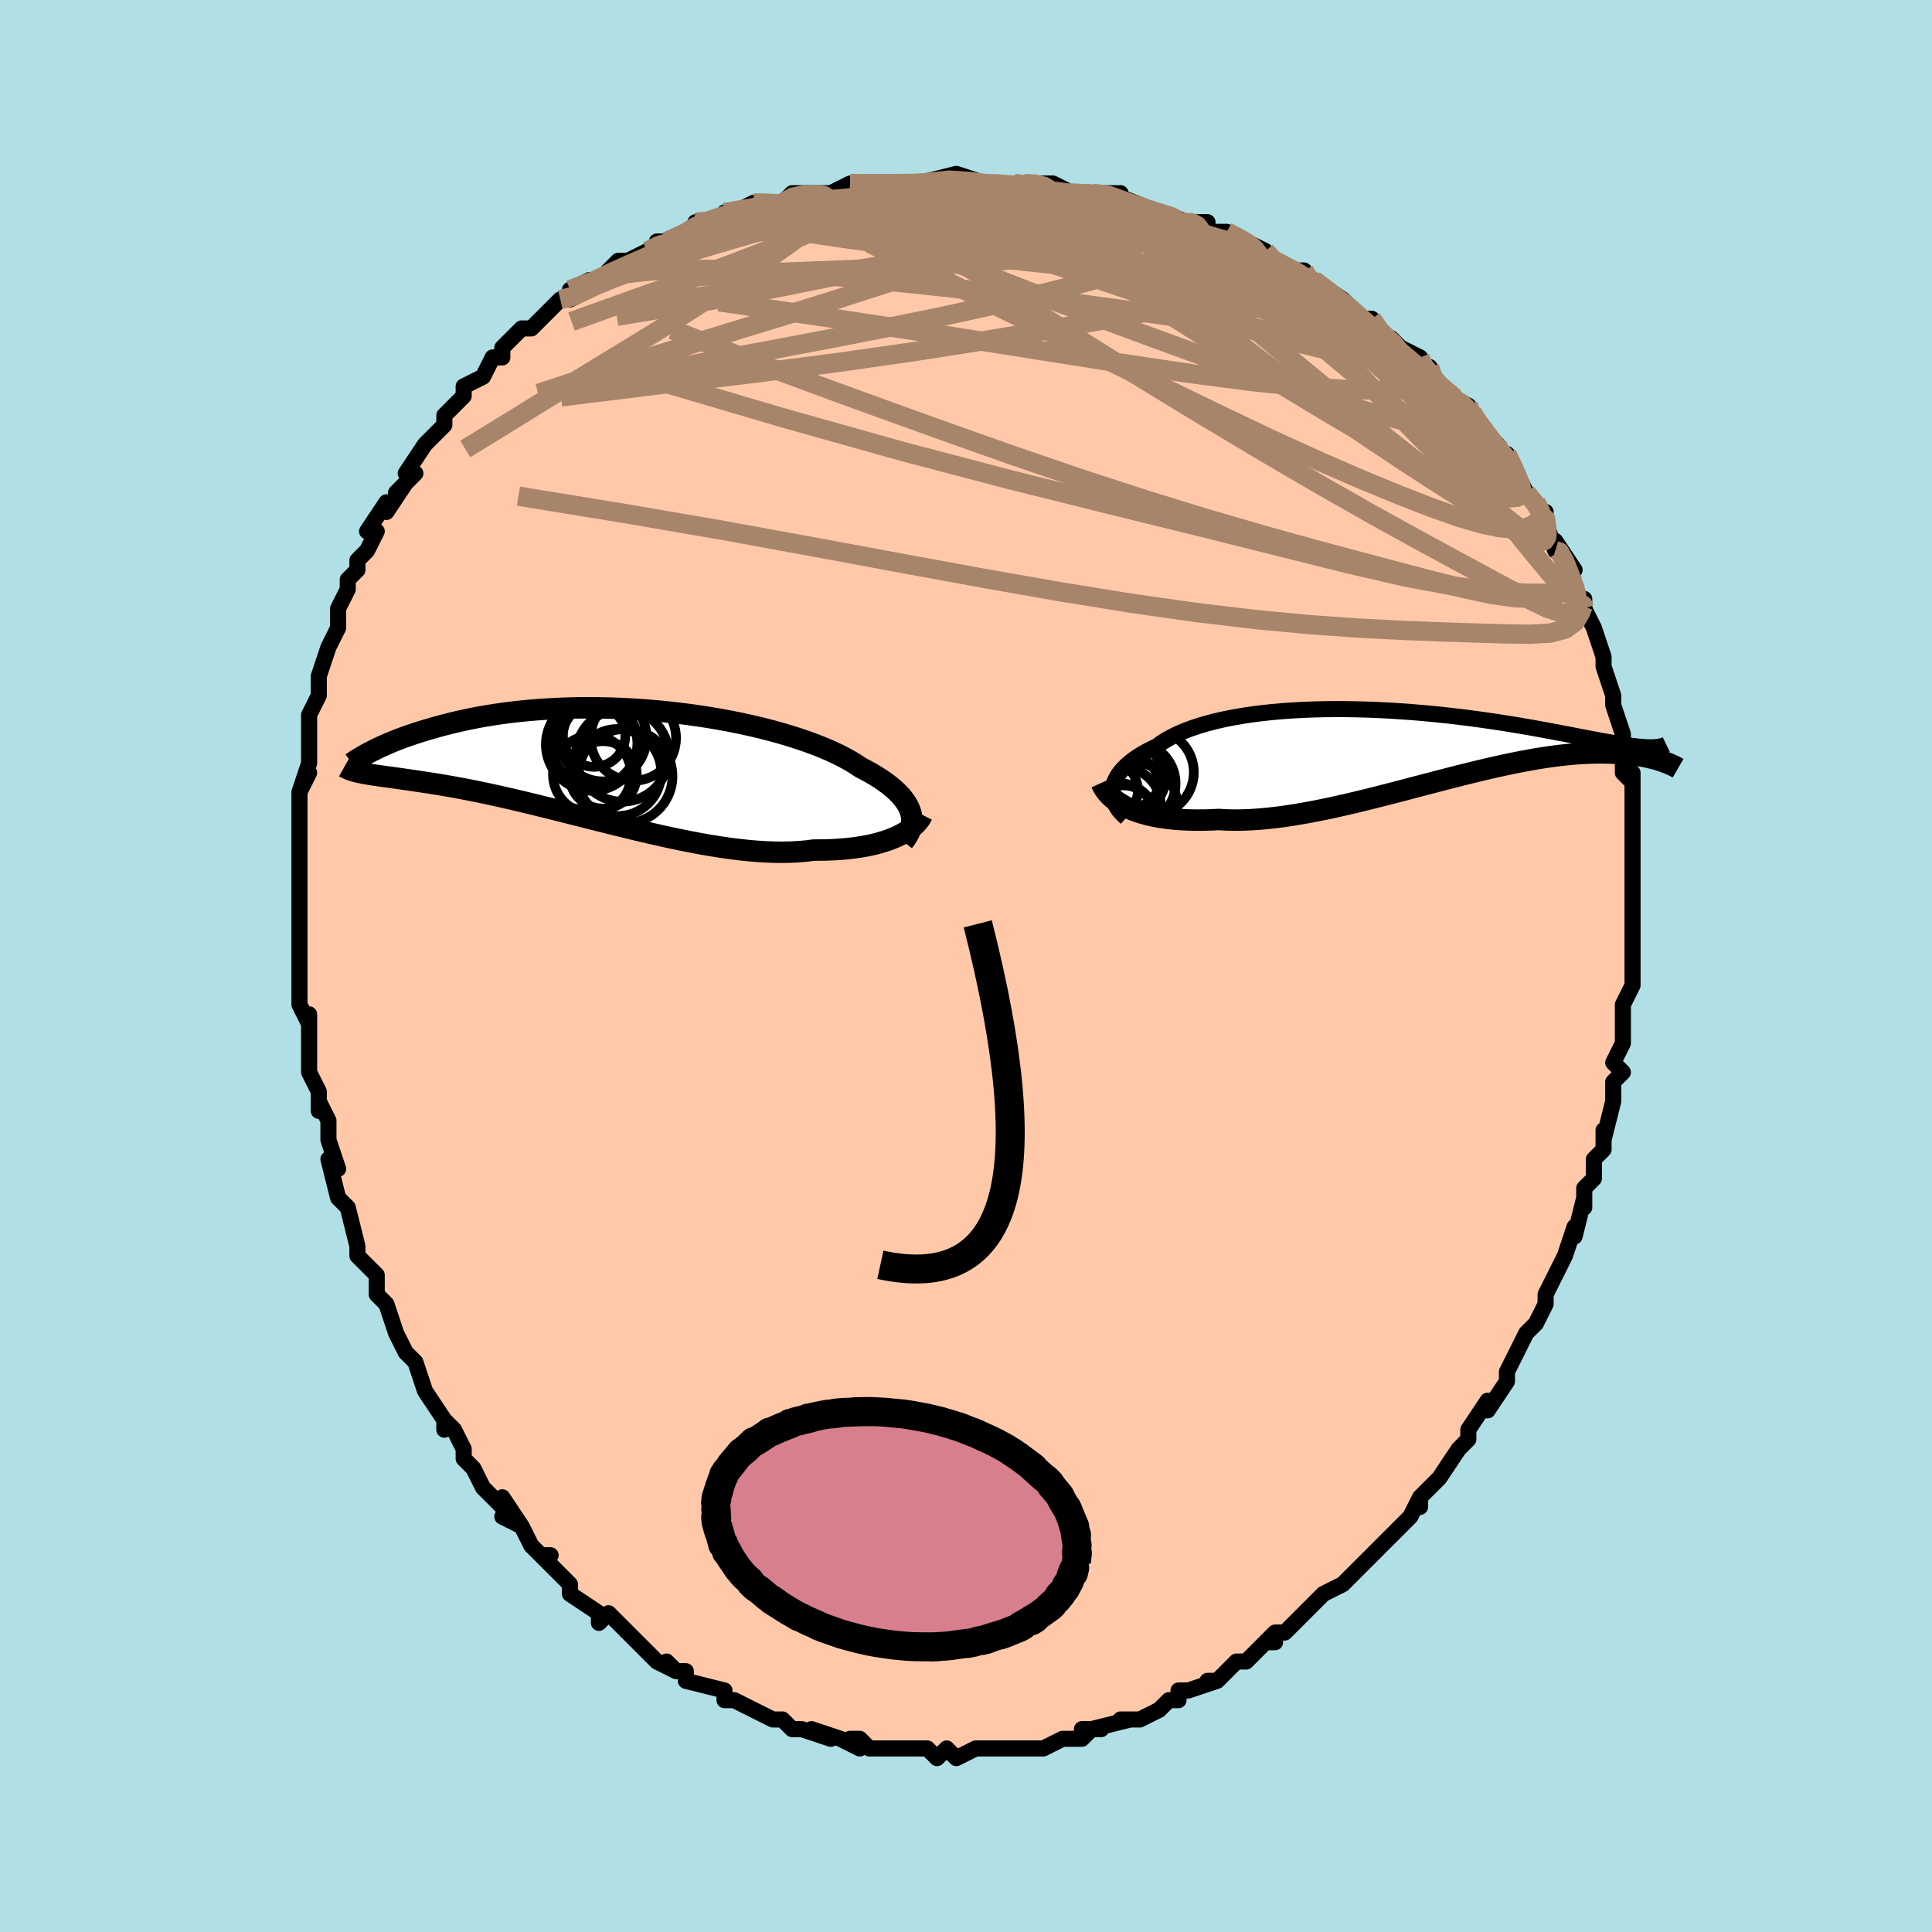 <svg viewBox="-100 -100 200 200" xmlns="http://www.w3.org/2000/svg" width="400" height="400" id="face-svg"><defs><clipPath id="leftEyeClipPath"><polyline points="31.339,5.138,31.232,4.824,31.09,4.508,30.912,4.192,30.7,3.874,30.454,3.557,30.172,3.24,29.856,2.923,29.506,2.607,29.122,2.293,28.705,1.98,28.256,1.67,27.774,1.361,27.26,1.056,26.716,0.754,26.142,0.455,25.629,0.111,25.064,-0.232,24.449,-0.573,23.784,-0.91,23.07,-1.243,22.31,-1.571,21.506,-1.892,20.659,-2.205,19.772,-2.509,18.847,-2.805,17.888,-3.089,16.896,-3.363,15.875,-3.624,14.828,-3.872,13.757,-4.106,12.667,-4.327,11.558,-4.532,10.436,-4.722,9.302,-4.896,8.16,-5.054,7.012,-5.196,5.862,-5.321,4.712,-5.429,3.565,-5.52,2.424,-5.594,1.291,-5.651,0.168,-5.691,-0.942,-5.715,-2.037,-5.723,-3.114,-5.715,-4.173,-5.691,-5.212,-5.652,-6.228,-5.599,-7.22,-5.532,-8.188,-5.452,-9.129,-5.36,-10.044,-5.256,-10.931,-5.141,-11.789,-5.016,-12.619,-4.882,-13.419,-4.74,-14.191,-4.59,-14.933,-4.435,-15.646,-4.274,-16.331,-4.109,-16.988,-3.942,-17.619,-3.772,-18.222,-3.601,-18.801,-3.431,-19.356,-3.262,-19.888,-3.093,-20.396,-2.924,-20.881,-2.755,-21.343,-2.586,-21.783,-2.419,-22.201,-2.253,-22.597,-2.089,-22.972,-1.928,-23.327,-1.77,-23.661,-1.615,-23.976,-1.464,-24.272,-1.318,-24.549,-1.176,-24.809,-1.039,-25.491,1.016,-25.242,1.065,-24.979,1.113,-24.701,1.16,-24.409,1.206,-24.102,1.253,-23.78,1.299,-23.442,1.347,-23.088,1.396,-22.718,1.447,-22.331,1.5,-21.928,1.556,-21.507,1.615,-21.069,1.677,-20.613,1.744,-20.14,1.814,-19.647,1.886,-19.136,1.962,-18.604,2.043,-18.051,2.13,-17.476,2.222,-16.88,2.322,-16.261,2.43,-15.62,2.546,-14.956,2.67,-14.268,2.803,-13.558,2.946,-12.825,3.099,-12.07,3.26,-11.292,3.432,-10.492,3.613,-9.671,3.803,-8.829,4.001,-7.967,4.209,-7.085,4.424,-6.185,4.646,-5.268,4.876,-4.335,5.11,-3.386,5.35,-2.424,5.594,-1.449,5.84,-0.463,6.088,0.533,6.337,1.536,6.584,2.547,6.83,3.562,7.072,4.58,7.308,5.599,7.539,6.617,7.76,7.634,7.973,8.645,8.174,9.651,8.362,10.648,8.535,11.636,8.693,12.611,8.833,13.573,8.955,14.519,9.056,15.447,9.135,16.356,9.192,17.244,9.225,18.11,9.233,18.951,9.215,19.766,9.171,20.555,9.101,21.316,9.004,22.033,9.003,22.733,8.989,23.416,8.961,24.081,8.919,24.726,8.863,25.352,8.793,25.957,8.71,26.541,8.612,27.103,8.502,27.642,8.378,28.157,8.241,28.648,8.092,29.114,7.93,29.555,7.758,29.969,7.575"></polyline></clipPath><clipPath id="rightEyeClipPath"><polyline points="-31.357,4.705,-31.302,4.387,-31.21,4.069,-31.082,3.752,-30.917,3.436,-30.716,3.123,-30.479,2.813,-30.206,2.508,-29.899,2.206,-29.556,1.91,-29.18,1.62,-28.769,1.336,-28.326,1.059,-27.85,0.789,-27.343,0.528,-26.805,0.274,-26.325,-0.075,-25.794,-0.411,-25.213,-0.733,-24.582,-1.04,-23.902,-1.331,-23.176,-1.605,-22.406,-1.863,-21.593,-2.103,-20.739,-2.325,-19.848,-2.528,-18.922,-2.714,-17.962,-2.881,-16.973,-3.03,-15.957,-3.161,-14.916,-3.273,-13.854,-3.368,-12.774,-3.445,-11.678,-3.505,-10.569,-3.549,-9.451,-3.576,-8.325,-3.587,-7.196,-3.583,-6.065,-3.565,-4.935,-3.533,-3.809,-3.488,-2.69,-3.431,-1.579,-3.362,-0.478,-3.282,0.609,-3.193,1.681,-3.094,2.736,-2.987,3.772,-2.873,4.789,-2.752,5.783,-2.626,6.755,-2.494,7.702,-2.359,8.624,-2.221,9.52,-2.081,10.39,-1.939,11.232,-1.797,12.047,-1.655,12.833,-1.514,13.592,-1.375,14.324,-1.238,15.028,-1.105,15.705,-0.975,16.356,-0.849,16.981,-0.729,17.582,-0.614,18.159,-0.504,18.714,-0.401,19.246,-0.302,19.755,-0.21,20.242,-0.123,20.707,-0.042,21.15,0.032,21.572,0.099,21.973,0.159,22.354,0.212,22.715,0.258,23.057,0.296,23.38,0.326,23.684,0.349,23.97,0.363,25.635,1.843,25.415,1.768,25.182,1.694,24.935,1.62,24.673,1.548,24.397,1.478,24.107,1.41,23.801,1.345,23.479,1.283,23.142,1.225,22.788,1.172,22.418,1.123,22.031,1.081,21.627,1.044,21.205,1.014,20.766,0.989,20.309,0.969,19.832,0.955,19.336,0.948,18.818,0.949,18.28,0.959,17.719,0.979,17.136,1.01,16.531,1.052,15.902,1.107,15.251,1.174,14.575,1.255,13.877,1.349,13.155,1.456,12.411,1.578,11.643,1.713,10.854,1.862,10.042,2.024,9.209,2.199,8.356,2.387,7.482,2.586,6.59,2.797,5.68,3.018,4.752,3.249,3.809,3.488,2.851,3.735,1.88,3.988,0.897,4.245,-0.097,4.506,-1.1,4.769,-2.11,5.032,-3.126,5.294,-4.147,5.553,-5.169,5.808,-6.193,6.056,-7.215,6.296,-8.235,6.526,-9.249,6.744,-10.257,6.948,-11.257,7.137,-12.245,7.309,-13.222,7.463,-14.184,7.596,-15.13,7.707,-16.059,7.794,-16.968,7.857,-17.856,7.894,-18.721,7.905,-19.562,7.888,-20.377,7.842,-21.13,7.879,-21.867,7.9,-22.588,7.905,-23.292,7.895,-23.977,7.869,-24.644,7.826,-25.291,7.767,-25.917,7.692,-26.521,7.6,-27.102,7.491,-27.661,7.365,-28.194,7.223,-28.703,7.065,-29.185,6.89,-29.641,6.7"></polyline></clipPath><filter id="fuzzy"><feTurbulence id="turbulence" baseFrequency="0.05" numOctaves="3" type="noise" result="noise"></feTurbulence><feDisplacementMap in="SourceGraphic" in2="noise" scale="2"></feDisplacementMap></filter><linearGradient id="rainbowGradient" x1="0%" y1="0%" x2="100%" y2="0%"><stop offset="0%" style="stop-color: rgb(44, 34, 43);  stop-opacity: 1"></stop><stop offset="50%" style="stop-color: rgb(233, 236, 239);  stop-opacity: 1"></stop><stop offset="100%" style="stop-color: rgb(128, 128, 128);  stop-opacity: 1"></stop></linearGradient></defs><title>That&#39;s an ugly face</title><desc>CREATED BY XUAN TANG, MORE INFO AT TXSTC55.GITHUB.IO</desc><rect x="-100" y="-100" width="100%" height="100%" opacity="1" fill="rgb(176, 224, 230)"></rect><polyline id="faceContour" points="69,0,69,2,69,2,68,4,68,6,68,6,68,7,68,8,67,10,68,11,67,12,67,14,67,14,67,14,66,18,66,17,66,19,65,20,65,22,64,23,64,25,64,24,63,28,63,27,62,30,61,32,61,32,60,34,60,34,60,35,59,37,59,37,58,38,57,40,57,40,56,42,56,42,56,43,54,46,54,45,52,48,52,48,52,49,51,50,51,50,49,53,49,53,48,54,47,55,47,56,47,55,46,57,44,59,44,59,43,60,43,60,42,61,40,63,39,64,39,64,39,64,37,65,36,66,34,68,34,68,33,69,32,69,31,70,32,70,31,70,29,72,28,72,27,73,26,74,25,74,26,74,23,75,22,75,22,76,21,76,20,77,18,78,18,78,16,78,17,78,13,79,14,79,12,79,13,79,12,80,10,80,10,80,8,81,6,81,6,81,6,81,4,81,4,81,2,81,1,81,-1,82,-2,81,-2,81,-3,82,-4,81,-6,81,-6,81,-8,81,-7,81,-9,81,-10,81,-11,80,-12,80,-11,81,-13,80,-16,79,-14,80,-17,79,-18,79,-19,78,-19,78,-20,78,-20,78,-24,76,-24,76,-24,76,-25,76,-25,75,-29,74,-29,73,-30,73,-31,72,-30,73,-32,72,-34,70,-33,71,-35,69,-35,69,-36,68,-37,67,-38,68,-38,67,-41,65,-41,64,-42,63,-41,64,-44,61,-43,61,-44,61,-45,60,-46,58,-48,57,-46,58,-48,55,-48,56,-50,54,-51,52,-52,51,-52,50,-52,50,-53,48,-54,47,-54,48,-54,47,-56,44,-56,44,-57,41,-58,40,-58,40,-58,40,-59,38,-59,38,-60,35,-61,34,-61,32,-62,31,-63,30,-63,30,-63,29,-63,29,-64,25,-64,25,-64,25,-65,24,-66,20,-65,21,-66,18,-66,16,-67,14,-67,15,-67,13,-68,11,-68,11,-68,9,-68,8,-68,5,-68,6,-69,4,-69,3,-69,2,-69,0,-69,0,-69,-3,-69,-2,-69,-5,-69,-6,-69,-7,-69,-10,-69,-10,-69,-13,-69,-13,-69,-12,-69,-16,-69,-18,-68,-20,-69,-18,-68,-21,-68,-23,-68,-22,-68,-24,-68,-26,-67,-28,-67,-29,-67,-29,-67,-30,-66,-33,-66,-33,-66,-33,-65,-35,-65,-36,-65,-37,-64,-39,-64,-40,-63,-41,-63,-42,-62,-43,-61,-45,-62,-45,-60,-48,-60,-47,-58,-50,-59,-49,-58,-50,-57,-51,-58,-51,-56,-54,-55,-55,-55,-55,-54,-56,-54,-57,-52,-59,-52,-60,-52,-60,-50,-61,-49,-63,-48,-63,-48,-64,-47,-65,-46,-66,-45,-66,-44,-67,-45,-66,-42,-69,-41,-69,-39,-70,-41,-70,-39,-71,-38,-71,-36,-73,-35,-73,-35,-73,-33,-74,-31,-75,-32,-75,-31,-75,-28,-76,-28,-77,-28,-77,-26,-77,-24,-78,-25,-78,-24,-78,-22,-79,-20,-79,-19,-79,-19,-79,-18,-80,-16,-80,-16,-80,-14,-80,-12,-81,-12,-81,-11,-81,-8,-81,-7,-81,-5,-81,-5,-81,-2,-81,-5,-81,-1,-82,2,-81,1,-81,2,-81,3,-81,5,-81,6,-81,7,-81,9,-81,11,-80,9,-80,11,-80,13,-80,16,-80,15,-79,15,-80,20,-78,19,-78,20,-78,23,-77,23,-77,25,-77,25,-76,27,-76,27,-76,29,-75,31,-74,30,-74,31,-74,31,-73,34,-72,35,-72,35,-71,36,-71,39,-69,38,-69,39,-69,39,-69,41,-67,42,-67,43,-65,44,-65,45,-64,47,-63,47,-62,48,-62,49,-60,49,-60,50,-59,52,-58,52,-58,53,-56,54,-55,55,-54,55,-53,56,-53,56,-53,57,-51,57,-51,58,-49,59,-48,60,-46,60,-47,60,-46,61,-43,61,-44,63,-41,62,-41,63,-39,64,-37,64,-38,64,-37,65,-35,66,-32,66,-32,66,-32,66,-32,66,-31,67,-28,67,-28,67,-27,68,-24,68,-23,68,-22,68,-20,69,-19,69,-20,69,-18,69,-18,69,-15,69,-15,69,-13,69,-10,69,-9,69,-7,69,-9,69,-8,69,-3,69,-2,69,-3,69,-2,69,0,69,2" fill="#ffc9a9" stroke="black" stroke-width="1.667" stroke-linejoin="round" filter="url(#fuzzy)"></polyline><g transform="translate(46.539 -23.008)"><polyline id="rightCountour" points="-31.357,4.705,-31.302,4.387,-31.21,4.069,-31.082,3.752,-30.917,3.436,-30.716,3.123,-30.479,2.813,-30.206,2.508,-29.899,2.206,-29.556,1.91,-29.18,1.62,-28.769,1.336,-28.326,1.059,-27.85,0.789,-27.343,0.528,-26.805,0.274,-26.325,-0.075,-25.794,-0.411,-25.213,-0.733,-24.582,-1.04,-23.902,-1.331,-23.176,-1.605,-22.406,-1.863,-21.593,-2.103,-20.739,-2.325,-19.848,-2.528,-18.922,-2.714,-17.962,-2.881,-16.973,-3.03,-15.957,-3.161,-14.916,-3.273,-13.854,-3.368,-12.774,-3.445,-11.678,-3.505,-10.569,-3.549,-9.451,-3.576,-8.325,-3.587,-7.196,-3.583,-6.065,-3.565,-4.935,-3.533,-3.809,-3.488,-2.69,-3.431,-1.579,-3.362,-0.478,-3.282,0.609,-3.193,1.681,-3.094,2.736,-2.987,3.772,-2.873,4.789,-2.752,5.783,-2.626,6.755,-2.494,7.702,-2.359,8.624,-2.221,9.52,-2.081,10.39,-1.939,11.232,-1.797,12.047,-1.655,12.833,-1.514,13.592,-1.375,14.324,-1.238,15.028,-1.105,15.705,-0.975,16.356,-0.849,16.981,-0.729,17.582,-0.614,18.159,-0.504,18.714,-0.401,19.246,-0.302,19.755,-0.21,20.242,-0.123,20.707,-0.042,21.15,0.032,21.572,0.099,21.973,0.159,22.354,0.212,22.715,0.258,23.057,0.296,23.38,0.326,23.684,0.349,23.97,0.363,25.635,1.843,25.415,1.768,25.182,1.694,24.935,1.62,24.673,1.548,24.397,1.478,24.107,1.41,23.801,1.345,23.479,1.283,23.142,1.225,22.788,1.172,22.418,1.123,22.031,1.081,21.627,1.044,21.205,1.014,20.766,0.989,20.309,0.969,19.832,0.955,19.336,0.948,18.818,0.949,18.28,0.959,17.719,0.979,17.136,1.01,16.531,1.052,15.902,1.107,15.251,1.174,14.575,1.255,13.877,1.349,13.155,1.456,12.411,1.578,11.643,1.713,10.854,1.862,10.042,2.024,9.209,2.199,8.356,2.387,7.482,2.586,6.59,2.797,5.68,3.018,4.752,3.249,3.809,3.488,2.851,3.735,1.88,3.988,0.897,4.245,-0.097,4.506,-1.1,4.769,-2.11,5.032,-3.126,5.294,-4.147,5.553,-5.169,5.808,-6.193,6.056,-7.215,6.296,-8.235,6.526,-9.249,6.744,-10.257,6.948,-11.257,7.137,-12.245,7.309,-13.222,7.463,-14.184,7.596,-15.13,7.707,-16.059,7.794,-16.968,7.857,-17.856,7.894,-18.721,7.905,-19.562,7.888,-20.377,7.842,-21.13,7.879,-21.867,7.9,-22.588,7.905,-23.292,7.895,-23.977,7.869,-24.644,7.826,-25.291,7.767,-25.917,7.692,-26.521,7.6,-27.102,7.491,-27.661,7.365,-28.194,7.223,-28.703,7.065,-29.185,6.89,-29.641,6.7" fill="white" stroke="white" stroke-width="0" stroke-linejoin="round" filter="url(#fuzzy)"></polyline></g><g transform="translate(-37.058 -21.007)"><polyline id="leftCountour" points="31.339,5.138,31.232,4.824,31.09,4.508,30.912,4.192,30.7,3.874,30.454,3.557,30.172,3.24,29.856,2.923,29.506,2.607,29.122,2.293,28.705,1.98,28.256,1.67,27.774,1.361,27.26,1.056,26.716,0.754,26.142,0.455,25.629,0.111,25.064,-0.232,24.449,-0.573,23.784,-0.91,23.07,-1.243,22.31,-1.571,21.506,-1.892,20.659,-2.205,19.772,-2.509,18.847,-2.805,17.888,-3.089,16.896,-3.363,15.875,-3.624,14.828,-3.872,13.757,-4.106,12.667,-4.327,11.558,-4.532,10.436,-4.722,9.302,-4.896,8.16,-5.054,7.012,-5.196,5.862,-5.321,4.712,-5.429,3.565,-5.52,2.424,-5.594,1.291,-5.651,0.168,-5.691,-0.942,-5.715,-2.037,-5.723,-3.114,-5.715,-4.173,-5.691,-5.212,-5.652,-6.228,-5.599,-7.22,-5.532,-8.188,-5.452,-9.129,-5.36,-10.044,-5.256,-10.931,-5.141,-11.789,-5.016,-12.619,-4.882,-13.419,-4.74,-14.191,-4.59,-14.933,-4.435,-15.646,-4.274,-16.331,-4.109,-16.988,-3.942,-17.619,-3.772,-18.222,-3.601,-18.801,-3.431,-19.356,-3.262,-19.888,-3.093,-20.396,-2.924,-20.881,-2.755,-21.343,-2.586,-21.783,-2.419,-22.201,-2.253,-22.597,-2.089,-22.972,-1.928,-23.327,-1.77,-23.661,-1.615,-23.976,-1.464,-24.272,-1.318,-24.549,-1.176,-24.809,-1.039,-25.491,1.016,-25.242,1.065,-24.979,1.113,-24.701,1.16,-24.409,1.206,-24.102,1.253,-23.78,1.299,-23.442,1.347,-23.088,1.396,-22.718,1.447,-22.331,1.5,-21.928,1.556,-21.507,1.615,-21.069,1.677,-20.613,1.744,-20.14,1.814,-19.647,1.886,-19.136,1.962,-18.604,2.043,-18.051,2.13,-17.476,2.222,-16.88,2.322,-16.261,2.43,-15.62,2.546,-14.956,2.67,-14.268,2.803,-13.558,2.946,-12.825,3.099,-12.07,3.26,-11.292,3.432,-10.492,3.613,-9.671,3.803,-8.829,4.001,-7.967,4.209,-7.085,4.424,-6.185,4.646,-5.268,4.876,-4.335,5.11,-3.386,5.35,-2.424,5.594,-1.449,5.84,-0.463,6.088,0.533,6.337,1.536,6.584,2.547,6.83,3.562,7.072,4.58,7.308,5.599,7.539,6.617,7.76,7.634,7.973,8.645,8.174,9.651,8.362,10.648,8.535,11.636,8.693,12.611,8.833,13.573,8.955,14.519,9.056,15.447,9.135,16.356,9.192,17.244,9.225,18.11,9.233,18.951,9.215,19.766,9.171,20.555,9.101,21.316,9.004,22.033,9.003,22.733,8.989,23.416,8.961,24.081,8.919,24.726,8.863,25.352,8.793,25.957,8.71,26.541,8.612,27.103,8.502,27.642,8.378,28.157,8.241,28.648,8.092,29.114,7.93,29.555,7.758,29.969,7.575" fill="white" stroke="white" stroke-width="0" stroke-linejoin="round" filter="url(#fuzzy)"></polyline></g><g transform="translate(46.539 -23.008)"><polyline id="rightUpper" points="-29.952,7.66,-30.246,7.4,-30.507,7.129,-30.736,6.848,-30.93,6.559,-31.09,6.261,-31.216,5.958,-31.305,5.65,-31.359,5.338,-31.376,5.022,-31.357,4.705,-31.302,4.387,-31.21,4.069,-31.082,3.752,-30.917,3.436,-30.716,3.123,-30.479,2.813,-30.206,2.508,-29.899,2.206,-29.556,1.91,-29.18,1.62,-28.769,1.336,-28.326,1.059,-27.85,0.789,-27.343,0.528,-26.805,0.274,-26.325,-0.075,-25.794,-0.411,-25.213,-0.733,-24.582,-1.04,-23.902,-1.331,-23.176,-1.605,-22.406,-1.863,-21.593,-2.103,-20.739,-2.325,-19.848,-2.528,-18.922,-2.714,-17.962,-2.881,-16.973,-3.03,-15.957,-3.161,-14.916,-3.273,-13.854,-3.368,-12.774,-3.445,-11.678,-3.505,-10.569,-3.549,-9.451,-3.576,-8.325,-3.587,-7.196,-3.583,-6.065,-3.565,-4.935,-3.533,-3.809,-3.488,-2.69,-3.431,-1.579,-3.362,-0.478,-3.282,0.609,-3.193,1.681,-3.094,2.736,-2.987,3.772,-2.873,4.789,-2.752,5.783,-2.626,6.755,-2.494,7.702,-2.359,8.624,-2.221,9.52,-2.081,10.39,-1.939,11.232,-1.797,12.047,-1.655,12.833,-1.514,13.592,-1.375,14.324,-1.238,15.028,-1.105,15.705,-0.975,16.356,-0.849,16.981,-0.729,17.582,-0.614,18.159,-0.504,18.714,-0.401,19.246,-0.302,19.755,-0.21,20.242,-0.123,20.707,-0.042,21.15,0.032,21.572,0.099,21.973,0.159,22.354,0.212,22.715,0.258,23.057,0.296,23.38,0.326,23.684,0.349,23.97,0.363,24.238,0.37,24.489,0.369,24.724,0.359,24.943,0.341,25.146,0.316,25.334,0.282,25.508,0.24,25.667,0.191,25.813,0.134,25.945,0.07" fill="none" stroke="black" stroke-width="1.667" stroke-linejoin="round" filter="url(#fuzzy)"></polyline><polyline id="rightLower" points="-32.529,4.052,-32.388,4.366,-32.213,4.671,-32.003,4.968,-31.76,5.253,-31.484,5.528,-31.176,5.79,-30.837,6.038,-30.467,6.273,-30.068,6.494,-29.641,6.7,-29.185,6.89,-28.703,7.065,-28.194,7.223,-27.661,7.365,-27.102,7.491,-26.521,7.6,-25.917,7.692,-25.291,7.767,-24.644,7.826,-23.977,7.869,-23.292,7.895,-22.588,7.905,-21.867,7.9,-21.13,7.879,-20.377,7.842,-19.562,7.888,-18.721,7.905,-17.856,7.894,-16.968,7.857,-16.059,7.794,-15.13,7.707,-14.184,7.596,-13.222,7.463,-12.245,7.309,-11.257,7.137,-10.257,6.948,-9.249,6.744,-8.235,6.526,-7.215,6.296,-6.193,6.056,-5.169,5.808,-4.147,5.553,-3.126,5.294,-2.11,5.032,-1.1,4.769,-0.097,4.506,0.897,4.245,1.88,3.988,2.851,3.735,3.809,3.488,4.752,3.249,5.68,3.018,6.59,2.797,7.482,2.586,8.356,2.387,9.209,2.199,10.042,2.024,10.854,1.862,11.643,1.713,12.411,1.578,13.155,1.456,13.877,1.349,14.575,1.255,15.251,1.174,15.902,1.107,16.531,1.052,17.136,1.01,17.719,0.979,18.28,0.959,18.818,0.949,19.336,0.948,19.832,0.955,20.309,0.969,20.766,0.989,21.205,1.014,21.627,1.044,22.031,1.081,22.418,1.123,22.788,1.172,23.142,1.225,23.479,1.283,23.801,1.345,24.107,1.41,24.397,1.478,24.673,1.548,24.935,1.62,25.182,1.694,25.415,1.768,25.635,1.843,25.842,1.918,26.036,1.992,26.217,2.065,26.387,2.138,26.545,2.209,26.692,2.278,26.828,2.346,26.954,2.412,27.069,2.475,27.174,2.536" fill="none" stroke="black" stroke-width="2.222" stroke-linejoin="round" filter="url(#fuzzy)"></polyline><!--[--><circle r="4.191" cx="-30.008" cy="3.272" stroke="black" fill="none" stroke-width="1" filter="url(#fuzzy)" clip-path="url(#rightEyeClipPath)"></circle><circle r="3.518" cx="-29.808" cy="3.226" stroke="black" fill="none" stroke-width="1" filter="url(#fuzzy)" clip-path="url(#rightEyeClipPath)"></circle><circle r="4.542" cx="-29.198" cy="6.471" stroke="black" fill="none" stroke-width="1" filter="url(#fuzzy)" clip-path="url(#rightEyeClipPath)"></circle><circle r="3.198" cx="-30.251" cy="7.508" stroke="black" fill="none" stroke-width="1" filter="url(#fuzzy)" clip-path="url(#rightEyeClipPath)"></circle><circle r="3.697" cx="-30.62" cy="7.791" stroke="black" fill="none" stroke-width="1" filter="url(#fuzzy)" clip-path="url(#rightEyeClipPath)"></circle><circle r="4.016" cx="-30.383" cy="6.446" stroke="black" fill="none" stroke-width="1" filter="url(#fuzzy)" clip-path="url(#rightEyeClipPath)"></circle><circle r="3.068" cx="-31.812" cy="4.83" stroke="black" fill="none" stroke-width="1" filter="url(#fuzzy)" clip-path="url(#rightEyeClipPath)"></circle><circle r="4.421" cx="-27.377" cy="2.952" stroke="black" fill="none" stroke-width="1" filter="url(#fuzzy)" clip-path="url(#rightEyeClipPath)"></circle><circle r="4.259" cx="-29.101" cy="4.114" stroke="black" fill="none" stroke-width="1" filter="url(#fuzzy)" clip-path="url(#rightEyeClipPath)"></circle><circle r="3.61" cx="-30.033" cy="4.672" stroke="black" fill="none" stroke-width="1" filter="url(#fuzzy)" clip-path="url(#rightEyeClipPath)"></circle><!--]--></g><g transform="translate(-37.058 -21.007)"><polyline id="leftUpper" points="30.576,8.139,30.793,7.855,30.981,7.567,31.139,7.275,31.266,6.979,31.361,6.679,31.424,6.376,31.454,6.07,31.45,5.762,31.412,5.451,31.339,5.138,31.232,4.824,31.09,4.508,30.912,4.192,30.7,3.874,30.454,3.557,30.172,3.24,29.856,2.923,29.506,2.607,29.122,2.293,28.705,1.98,28.256,1.67,27.774,1.361,27.26,1.056,26.716,0.754,26.142,0.455,25.629,0.111,25.064,-0.232,24.449,-0.573,23.784,-0.91,23.07,-1.243,22.31,-1.571,21.506,-1.892,20.659,-2.205,19.772,-2.509,18.847,-2.805,17.888,-3.089,16.896,-3.363,15.875,-3.624,14.828,-3.872,13.757,-4.106,12.667,-4.327,11.558,-4.532,10.436,-4.722,9.302,-4.896,8.16,-5.054,7.012,-5.196,5.862,-5.321,4.712,-5.429,3.565,-5.52,2.424,-5.594,1.291,-5.651,0.168,-5.691,-0.942,-5.715,-2.037,-5.723,-3.114,-5.715,-4.173,-5.691,-5.212,-5.652,-6.228,-5.599,-7.22,-5.532,-8.188,-5.452,-9.129,-5.36,-10.044,-5.256,-10.931,-5.141,-11.789,-5.016,-12.619,-4.882,-13.419,-4.74,-14.191,-4.59,-14.933,-4.435,-15.646,-4.274,-16.331,-4.109,-16.988,-3.942,-17.619,-3.772,-18.222,-3.601,-18.801,-3.431,-19.356,-3.262,-19.888,-3.093,-20.396,-2.924,-20.881,-2.755,-21.343,-2.586,-21.783,-2.419,-22.201,-2.253,-22.597,-2.089,-22.972,-1.928,-23.327,-1.77,-23.661,-1.615,-23.976,-1.464,-24.272,-1.318,-24.549,-1.176,-24.809,-1.039,-25.05,-0.908,-25.275,-0.782,-25.484,-0.662,-25.677,-0.548,-25.854,-0.44,-26.016,-0.339,-26.165,-0.243,-26.299,-0.154,-26.42,-0.072,-26.528,0.005" fill="none" stroke="black" stroke-width="2.222" stroke-linejoin="round" filter="url(#fuzzy)"></polyline><polyline id="leftLower" points="32.536,5.355,32.416,5.591,32.264,5.828,32.081,6.064,31.867,6.297,31.624,6.526,31.35,6.75,31.047,6.968,30.716,7.179,30.356,7.382,29.969,7.575,29.555,7.758,29.114,7.93,28.648,8.092,28.157,8.241,27.642,8.378,27.103,8.502,26.541,8.612,25.957,8.71,25.352,8.793,24.726,8.863,24.081,8.919,23.416,8.961,22.733,8.989,22.033,9.003,21.316,9.004,20.555,9.101,19.766,9.171,18.951,9.215,18.11,9.233,17.244,9.225,16.356,9.192,15.447,9.135,14.519,9.056,13.573,8.955,12.611,8.833,11.636,8.693,10.648,8.535,9.651,8.362,8.645,8.174,7.634,7.973,6.617,7.76,5.599,7.539,4.58,7.308,3.562,7.072,2.547,6.83,1.536,6.584,0.533,6.337,-0.463,6.088,-1.449,5.84,-2.424,5.594,-3.386,5.35,-4.335,5.11,-5.268,4.876,-6.185,4.646,-7.085,4.424,-7.967,4.209,-8.829,4.001,-9.671,3.803,-10.492,3.613,-11.292,3.432,-12.07,3.26,-12.825,3.099,-13.558,2.946,-14.268,2.803,-14.956,2.67,-15.62,2.546,-16.261,2.43,-16.88,2.322,-17.476,2.222,-18.051,2.13,-18.604,2.043,-19.136,1.962,-19.647,1.886,-20.14,1.814,-20.613,1.744,-21.069,1.677,-21.507,1.615,-21.928,1.556,-22.331,1.5,-22.718,1.447,-23.088,1.396,-23.442,1.347,-23.78,1.299,-24.102,1.253,-24.409,1.206,-24.701,1.16,-24.979,1.113,-25.242,1.065,-25.491,1.016,-25.727,0.966,-25.95,0.914,-26.16,0.86,-26.357,0.803,-26.543,0.744,-26.717,0.682,-26.879,0.617,-27.031,0.549,-27.171,0.478,-27.302,0.404" fill="none" stroke="black" stroke-width="2.222" stroke-linejoin="round" filter="url(#fuzzy)"></polyline><!--[--><circle r="4.788" cx="-1.645" cy="-1.921" stroke="black" fill="none" stroke-width="1" filter="url(#fuzzy)" clip-path="url(#leftEyeClipPath)"></circle><circle r="4.884" cx="1.787" cy="1.355" stroke="black" fill="none" stroke-width="1" filter="url(#fuzzy)" clip-path="url(#leftEyeClipPath)"></circle><circle r="4.425" cx="2.618" cy="-2.594" stroke="black" fill="none" stroke-width="1" filter="url(#fuzzy)" clip-path="url(#leftEyeClipPath)"></circle><circle r="4.804" cx="1.48" cy="-0.809" stroke="black" fill="none" stroke-width="1" filter="url(#fuzzy)" clip-path="url(#leftEyeClipPath)"></circle><circle r="4.507" cx="1.009" cy="0.975" stroke="black" fill="none" stroke-width="1" filter="url(#fuzzy)" clip-path="url(#leftEyeClipPath)"></circle><circle r="3.489" cx="-0.512" cy="1.221" stroke="black" fill="none" stroke-width="1" filter="url(#fuzzy)" clip-path="url(#leftEyeClipPath)"></circle><circle r="3.229" cx="-1.438" cy="-2.838" stroke="black" fill="none" stroke-width="1" filter="url(#fuzzy)" clip-path="url(#leftEyeClipPath)"></circle><circle r="4.044" cx="-1.654" cy="1.184" stroke="black" fill="none" stroke-width="1" filter="url(#fuzzy)" clip-path="url(#leftEyeClipPath)"></circle><circle r="4.534" cx="-0.546" cy="-2.642" stroke="black" fill="none" stroke-width="1" filter="url(#fuzzy)" clip-path="url(#leftEyeClipPath)"></circle><circle r="4.462" cx="-1.422" cy="-2.041" stroke="black" fill="none" stroke-width="1" filter="url(#fuzzy)" clip-path="url(#leftEyeClipPath)"></circle><!--]--></g><g id="hairs"><!--[--><polyline points="31,-73,33.097,-72.32,34.209,-71.833,34.931,-71.353,35.452,-70.896,35.751,-70.519,35.785,-70.248,35.561,-70.063,35.107,-69.928,34.433,-69.829,33.518,-69.78,32.317,-69.817,30.772,-69.975,28.828,-70.277,26.444,-70.731,23.599,-71.341,20.284,-72.114,16.479,-73.066,12.133,-74.218,7.162,-75.585,1.461,-77.174,-5.033,-78.985" fill="none" stroke="rgb(167, 133, 106)" stroke-width="2" stroke-linejoin="round" filter="url(#fuzzy)"></polyline><polyline points="35,-72,35.397,-71.264,36.231,-70.625,36.949,-70.097,37.36,-69.742,37.504,-69.516,37.449,-69.357,37.2,-69.249,36.706,-69.227,35.894,-69.343,34.694,-69.641,33.038,-70.145,30.873,-70.866,28.179,-71.823,24.976,-73.047,21.261,-74.584,16.914,-76.465,11.763,-78.647" fill="none" stroke="rgb(167, 133, 106)" stroke-width="2" stroke-linejoin="round" filter="url(#fuzzy)"></polyline><polyline points="50,-59,51.337,-58.217,52.196,-57.36,52.955,-56.398,53.638,-55.49,54.202,-54.744,54.623,-54.185,54.903,-53.785,55.053,-53.5,55.083,-53.306,54.982,-53.216,54.721,-53.275,54.254,-53.545,53.53,-54.083,52.514,-54.926,51.191,-56.088,49.569,-57.573,47.664,-59.379,45.51,-61.486,43.184,-63.827,40.868,-66.32" fill="none" stroke="rgb(167, 133, 106)" stroke-width="2" stroke-linejoin="round" filter="url(#fuzzy)"></polyline><polyline points="23,-77,23.4,-76.924,23.917,-76.656,24.218,-76.279,24.244,-75.831,23.955,-75.314,23.285,-74.73,22.179,-74.094,20.62,-73.412,18.631,-72.683,16.237,-71.904,13.439,-71.074,10.204,-70.194,6.485,-69.262,2.233,-68.272,-2.594,-67.222,-8.03,-66.109,-14.099,-64.927,-20.792,-63.663,-28.061,-62.31,-35.863,-60.862,-44.308,-59.211" fill="none" stroke="rgb(167, 133, 106)" stroke-width="2" stroke-linejoin="round" filter="url(#fuzzy)"></polyline><polyline points="31,-74,31.576,-73.114,32.174,-72.396,32.148,-71.755,31.449,-71.096,30.107,-70.401,28.106,-69.698,25.42,-69.008,22.054,-68.312,18.025,-67.561,13.338,-66.714,7.962,-65.762,1.829,-64.727,-5.136,-63.636,-12.986,-62.513,-21.731,-61.377,-31.353,-60.225,-41.931,-58.915" fill="none" stroke="rgb(167, 133, 106)" stroke-width="2" stroke-linejoin="round" filter="url(#fuzzy)"></polyline><polyline points="-22,-79,-20.343,-78.954,-18.933,-78.884,-17.39,-78.808,-15.543,-78.671,-13.375,-78.439,-10.925,-78.113,-8.236,-77.7,-5.342,-77.199,-2.265,-76.599,0.972,-75.894,4.332,-75.096,7.761,-74.229,11.204,-73.328,14.619,-72.419,17.991,-71.518,21.324,-70.621,24.625,-69.715,27.885,-68.794,31.083,-67.865,34.202,-66.957,37.245,-66.095,40.197,-65.289,42.943,-64.559" fill="none" stroke="rgb(167, 133, 106)" stroke-width="2" stroke-linejoin="round" filter="url(#fuzzy)"></polyline><polyline points="-5,-81,-1.736,-81.357,0.423,-81.208,1.981,-80.994,3.425,-80.809,4.964,-80.648,6.606,-80.489,8.266,-80.313,9.839,-80.113,11.235,-79.901,12.392,-79.707,13.297,-79.567,13.961,-79.509,14.39,-79.532,14.528,-79.609,14.229,-79.709,13.287,-79.809,11.561,-79.889" fill="none" stroke="rgb(167, 133, 106)" stroke-width="2" stroke-linejoin="round" filter="url(#fuzzy)"></polyline><polyline points="27,-76,28.643,-75.135,29.533,-74.552,29.956,-74.142,30.234,-73.771,30.473,-73.393,30.624,-73.02,30.588,-72.674,30.284,-72.374,29.658,-72.134,28.683,-71.964,27.352,-71.865,25.671,-71.828,23.653,-71.837,21.305,-71.884,18.621,-71.972,15.575,-72.124,12.123,-72.365,8.207,-72.719,3.762,-73.195,-1.248,-73.79,-6.779,-74.5,-12.686,-75.325,-18.895,-76.241" fill="none" stroke="rgb(167, 133, 106)" stroke-width="2" stroke-linejoin="round" filter="url(#fuzzy)"></polyline><polyline points="36,-71,37.616,-69.791,38.062,-69.358,38.166,-69.174,38.133,-69.02,37.919,-68.884,37.405,-68.843,36.475,-68.983,35.031,-69.36,32.998,-70.004,30.337,-70.938,27.042,-72.198,23.08,-73.836,18.31,-75.881,12.55,-78.303" fill="none" stroke="rgb(167, 133, 106)" stroke-width="2" stroke-linejoin="round" filter="url(#fuzzy)"></polyline><polyline points="64,-37,63.875,-37.365,63.575,-36.997,62.959,-36.542,61.838,-36.495,60.111,-37.062,57.758,-38.204,54.793,-39.787,51.236,-41.712,47.09,-43.96,42.335,-46.584,36.917,-49.66,30.748,-53.263,23.733,-57.457,15.805,-62.301,7.002,-67.829,-2.423,-74.056" fill="none" stroke="rgb(167, 133, 106)" stroke-width="2" stroke-linejoin="round" filter="url(#fuzzy)"></polyline><polyline points="-12,-81,-11.387,-80.961,-9.757,-80.849,-7.589,-80.673,-5.228,-80.445,-2.838,-80.187,-0.458,-79.917,1.939,-79.641,4.392,-79.355,6.905,-79.047,9.439,-78.712,11.934,-78.358,14.342,-78.012,16.621,-77.703,18.721,-77.452,20.581,-77.244,22.179,-77.041,23.56,-76.865" fill="none" stroke="rgb(167, 133, 106)" stroke-width="2" stroke-linejoin="round" filter="url(#fuzzy)"></polyline><polyline points="11,-80,12.809,-79.935,13.869,-79.717,14.335,-79.384,14.495,-78.955,14.388,-78.457,13.934,-77.927,13.049,-77.387,11.671,-76.837,9.749,-76.264,7.242,-75.651,4.13,-74.979,0.412,-74.234,-3.9,-73.411,-8.811,-72.512,-14.388,-71.535,-20.773,-70.45,-28.084,-69.195,-36.156,-67.791" fill="none" stroke="rgb(167, 133, 106)" stroke-width="2" stroke-linejoin="round" filter="url(#fuzzy)"></polyline><polyline points="20,-78,19.774,-77.934,20.438,-77.706,21.262,-77.414,21.907,-77.12,22.281,-76.831,22.376,-76.538,22.197,-76.231,21.729,-75.907,20.946,-75.569,19.823,-75.227,18.352,-74.888,16.537,-74.554,14.387,-74.218,11.894,-73.878,9.03,-73.537,5.757,-73.2,2.034,-72.879,-2.177,-72.582,-6.911,-72.317,-12.186,-72.083,-18,-71.856,-24.369,-71.569,-31.385,-71.173" fill="none" stroke="rgb(167, 133, 106)" stroke-width="2" stroke-linejoin="round" filter="url(#fuzzy)"></polyline><polyline points="-28,-76,-27.661,-76.623,-26.496,-76.935,-24.738,-77.188,-22.655,-77.433,-20.325,-77.666,-17.741,-77.881,-14.924,-78.07,-11.95,-78.23,-8.912,-78.365,-5.878,-78.486,-2.881,-78.602,0.062,-78.719,2.924,-78.847,5.65,-79.006,8.152,-79.216,10.403,-79.455,12.726,-79.647" fill="none" stroke="rgb(167, 133, 106)" stroke-width="2" stroke-linejoin="round" filter="url(#fuzzy)"></polyline><polyline points="55,-53,55.64,-52.917,55.987,-52.56,56.189,-52.075,56.26,-51.629,56.165,-51.348,55.837,-51.336,55.205,-51.664,54.212,-52.361,52.832,-53.431,51.048,-54.883,48.842,-56.749,46.155,-59.079,42.905,-61.937,39.058,-65.391,34.74,-69.464" fill="none" stroke="rgb(167, 133, 106)" stroke-width="2" stroke-linejoin="round" filter="url(#fuzzy)"></polyline><polyline points="-5,-81,-1.638,-81.276,0.839,-80.885,2.932,-80.271,5.133,-79.535,7.656,-78.69,10.508,-77.735,13.604,-76.671,16.846,-75.499,20.143,-74.227,23.438,-72.88,26.724,-71.495,30.039,-70.114,33.399,-68.763,36.735,-67.451,39.897,-66.179,42.745,-64.997" fill="none" stroke="rgb(167, 133, 106)" stroke-width="2" stroke-linejoin="round" filter="url(#fuzzy)"></polyline><polyline points="11,-80,10.383,-80.002,11.187,-79.982,12.307,-79.903,13.242,-79.752,13.877,-79.536,14.238,-79.274,14.337,-78.993,14.143,-78.723,13.609,-78.484,12.684,-78.286,11.327,-78.128,9.507,-78.005,7.212,-77.91,4.441,-77.835,1.186,-77.779,-2.611,-77.748,-7.073,-77.755,-12.353,-77.795,-18.455,-77.839" fill="none" stroke="rgb(167, 133, 106)" stroke-width="2" stroke-linejoin="round" filter="url(#fuzzy)"></polyline><polyline points="42,-67,42.898,-65.699,43.705,-64.943,44.355,-64.335,44.739,-63.815,44.802,-63.394,44.541,-63.086,43.977,-62.903,43.125,-62.851,41.978,-62.935,40.505,-63.153,38.663,-63.504,36.411,-64,33.723,-64.666,30.576,-65.54,26.938,-66.652,22.768,-68.014,18.019,-69.609,12.673,-71.411,6.768,-73.398,0.41,-75.554,-6.355,-77.827" fill="none" stroke="rgb(167, 133, 106)" stroke-width="2" stroke-linejoin="round" filter="url(#fuzzy)"></polyline><polyline points="5,-81,6.226,-80.861,8.039,-80.396,10.203,-79.606,12.556,-78.584,15.134,-77.429,18.01,-76.192,21.159,-74.877,24.462,-73.468,27.801,-71.958,31.128,-70.363,34.438,-68.732,37.703,-67.138,40.855,-65.642,43.901,-64.238" fill="none" stroke="rgb(167, 133, 106)" stroke-width="2" stroke-linejoin="round" filter="url(#fuzzy)"></polyline><polyline points="-42,-69,-40.828,-69.283,-39.649,-69.812,-38.286,-70.448,-36.525,-71.18,-34.387,-71.982,-31.99,-72.811,-29.443,-73.633,-26.811,-74.439,-24.14,-75.23,-21.475,-76.005,-18.856,-76.754,-16.304,-77.47,-13.829,-78.148,-11.438,-78.786,-9.131,-79.381,-6.95,-79.946,-5.111,-80.507,-4.204,-81.006" fill="none" stroke="rgb(167, 133, 106)" stroke-width="2" stroke-linejoin="round" filter="url(#fuzzy)"></polyline><polyline points="60,-46,60.004,-46.25,60.078,-45.682,60.151,-44.974,60.114,-44.396,59.877,-44.026,59.385,-43.909,58.61,-44.088,57.534,-44.588,56.144,-45.404,54.425,-46.523,52.344,-47.958,49.86,-49.761,46.927,-51.999,43.515,-54.712,39.614,-57.889,35.238,-61.485,30.43,-65.47,25.285,-69.866,19.781,-74.729" fill="none" stroke="rgb(167, 133, 106)" stroke-width="2" stroke-linejoin="round" filter="url(#fuzzy)"></polyline><polyline points="-31,-75,-29.092,-75.873,-28.083,-76.492,-27.224,-76.913,-26.382,-77.235,-25.62,-77.495,-24.977,-77.69,-24.457,-77.806,-24.085,-77.826,-23.929,-77.736,-24.077,-77.524,-24.598,-77.181,-25.523,-76.694,-26.868,-76.04,-28.663,-75.183,-30.954,-74.102,-33.732,-72.82,-36.743,-71.401" fill="none" stroke="rgb(167, 133, 106)" stroke-width="2" stroke-linejoin="round" filter="url(#fuzzy)"></polyline><polyline points="56,-53,56.65,-51.644,57.072,-50.684,57.404,-49.843,57.559,-49.186,57.456,-48.755,57.071,-48.53,56.418,-48.47,55.513,-48.558,54.351,-48.806,52.908,-49.244,51.159,-49.908,49.081,-50.83,46.665,-52.035,43.903,-53.533,40.78,-55.32,37.263,-57.399,33.305,-59.785,28.868,-62.511,23.946,-65.596,18.585,-69.017,12.921,-72.717,7.222,-76.672" fill="none" stroke="rgb(167, 133, 106)" stroke-width="2" stroke-linejoin="round" filter="url(#fuzzy)"></polyline><polyline points="47,-63,47.286,-62.267,47.802,-61.609,48.299,-60.99,48.727,-60.481,49.053,-60.11,49.209,-59.885,49.114,-59.817,48.702,-59.94,47.927,-60.311,46.758,-60.999,45.191,-62.048,43.246,-63.466,40.933,-65.231,38.194,-67.342,34.894,-69.853,30.994,-72.802" fill="none" stroke="rgb(167, 133, 106)" stroke-width="2" stroke-linejoin="round" filter="url(#fuzzy)"></polyline><polyline points="-25,-78,-23.597,-78.237,-21.696,-78.562,-19.702,-78.799,-17.731,-78.987,-15.74,-79.173,-13.663,-79.369,-11.48,-79.571,-9.215,-79.773,-6.926,-79.972,-4.674,-80.158,-2.521,-80.309,-0.506,-80.411,1.354,-80.47,3.048,-80.519,4.509,-80.61,5.557,-80.77,6.004,-80.942" fill="none" stroke="rgb(167, 133, 106)" stroke-width="2" stroke-linejoin="round" filter="url(#fuzzy)"></polyline><polyline points="55,-54,55.242,-53.368,55.619,-52.967,55.969,-52.49,56.276,-51.907,56.538,-51.285,56.724,-50.714,56.782,-50.272,56.664,-50.004,56.341,-49.922,55.808,-50.016,55.069,-50.279,54.126,-50.72,52.977,-51.363,51.609,-52.242,50.002,-53.39,48.127,-54.835,45.953,-56.585,43.459,-58.628,40.639,-60.95,37.489,-63.568,33.988,-66.533,30.073,-69.894,25.603,-73.664" fill="none" stroke="rgb(167, 133, 106)" stroke-width="2" stroke-linejoin="round" filter="url(#fuzzy)"></polyline><polyline points="11,-80,10.229,-79.961,10.567,-79.811,10.917,-79.499,10.764,-79.003,9.993,-78.322,8.638,-77.462,6.713,-76.436,4.179,-75.258,0.972,-73.937,-2.973,-72.469,-7.719,-70.839,-13.312,-69.029,-19.762,-67.026,-27.049,-64.798,-35.19,-62.258,-44.248,-59.279" fill="none" stroke="rgb(167, 133, 106)" stroke-width="2" stroke-linejoin="round" filter="url(#fuzzy)"></polyline><polyline points="62,-41,62.489,-39.462,61.955,-38.765,60.454,-38.58,58.082,-38.593,54.842,-38.782,50.675,-39.293,45.528,-40.255,39.38,-41.678,32.229,-43.465,24.061,-45.508,14.862,-47.771,4.634,-50.321,-6.603,-53.277,-18.87,-56.726,-32.298,-60.679" fill="none" stroke="rgb(167, 133, 106)" stroke-width="2" stroke-linejoin="round" filter="url(#fuzzy)"></polyline><polyline points="-39,-70,-39.516,-70.309,-38.438,-70.968,-36.692,-71.803,-34.706,-72.698,-32.671,-73.583,-30.657,-74.443,-28.699,-75.277,-26.836,-76.067,-25.111,-76.789,-23.559,-77.436,-22.214,-78.015,-21.131,-78.509,-20.345,-78.841,-19.748,-78.941" fill="none" stroke="rgb(167, 133, 106)" stroke-width="2" stroke-linejoin="round" filter="url(#fuzzy)"></polyline><polyline points="60,-46,59.962,-46.283,59.91,-45.807,59.767,-45.246,59.407,-44.877,58.724,-44.782,57.656,-45.01,56.173,-45.613,54.254,-46.625,51.881,-48.043,49.031,-49.841,45.672,-52.013,41.764,-54.605,37.293,-57.699,32.28,-61.363,26.737,-65.593,20.568,-70.318,13.608,-75.444" fill="none" stroke="rgb(167, 133, 106)" stroke-width="2" stroke-linejoin="round" filter="url(#fuzzy)"></polyline><polyline points="31,-74,31.783,-73.131,33.002,-72.475,34,-71.964,34.731,-71.523,35.222,-71.153,35.435,-70.899,35.319,-70.801,34.856,-70.864,34.051,-71.072,32.9,-71.422,31.364,-71.937,29.388,-72.663,26.91,-73.636,23.828,-74.866,19.925,-76.34,14.964,-78.041" fill="none" stroke="rgb(167, 133, 106)" stroke-width="2" stroke-linejoin="round" filter="url(#fuzzy)"></polyline><polyline points="-19,-79,-17.901,-79.602,-16.883,-79.798,-16.011,-79.854,-15.285,-79.85,-14.731,-79.762,-14.366,-79.545,-14.204,-79.167,-14.284,-78.62,-14.674,-77.909,-15.438,-77.038,-16.615,-76.008,-18.204,-74.808,-20.183,-73.416,-22.544,-71.808,-25.305,-69.966,-28.511,-67.891,-32.202,-65.583,-36.398,-63.021,-41.097,-60.148,-46.268,-56.939,-51.837,-53.52" fill="none" stroke="rgb(167, 133, 106)" stroke-width="2" stroke-linejoin="round" filter="url(#fuzzy)"></polyline><polyline points="-41,-70,-39.151,-70.709,-37.149,-71.269,-34.926,-71.699,-32.47,-71.966,-29.752,-72.098,-26.758,-72.122,-23.495,-72.045,-19.97,-71.871,-16.191,-71.609,-12.175,-71.272,-7.952,-70.873,-3.556,-70.418,0.984,-69.911,5.643,-69.351,10.41,-68.74,15.287,-68.081,20.28,-67.385,25.372,-66.668,30.503,-65.942,35.593,-65.222,40.549,-64.547" fill="none" stroke="rgb(167, 133, 106)" stroke-width="2" stroke-linejoin="round" filter="url(#fuzzy)"></polyline><polyline points="36,-71,37.765,-69.676,38.666,-68.907,39.561,-68.169,40.67,-67.256,41.976,-66.158,43.389,-64.952,44.821,-63.722,46.202,-62.536,47.475,-61.449,48.578,-60.513,49.454,-59.777,50.06,-59.275,50.372,-59.016,50.371,-58.991,50.053,-59.196,49.501,-59.599" fill="none" stroke="rgb(167, 133, 106)" stroke-width="2" stroke-linejoin="round" filter="url(#fuzzy)"></polyline><polyline points="11,-80,12.731,-79.925,13.583,-79.671,13.669,-79.273,13.275,-78.747,12.431,-78.113,11.036,-77.4,8.996,-76.631,6.261,-75.81,2.785,-74.924,-1.498,-73.946,-6.662,-72.836,-12.752,-71.57,-19.732,-70.164,-27.518,-68.694,-36.153,-67.261" fill="none" stroke="rgb(167, 133, 106)" stroke-width="2" stroke-linejoin="round" filter="url(#fuzzy)"></polyline><polyline points="2,-81,3.299,-80.959,4.896,-80.835,6.6,-80.612,8.359,-80.276,10.118,-79.848,11.861,-79.37,13.621,-78.88,15.434,-78.392,17.295,-77.904,19.152,-77.408,20.939,-76.906,22.605,-76.411,24.114,-75.945,25.434,-75.537,26.539,-75.212,27.425,-74.986,28.11,-74.855,28.601,-74.812,28.8,-74.892,28.4,-75.232" fill="none" stroke="rgb(167, 133, 106)" stroke-width="2" stroke-linejoin="round" filter="url(#fuzzy)"></polyline><polyline points="-33,-74,-31.737,-74.613,-30.594,-74.918,-29.004,-75.204,-27.054,-75.502,-24.871,-75.762,-22.507,-75.954,-19.978,-76.078,-17.29,-76.15,-14.441,-76.181,-11.434,-76.176,-8.282,-76.133,-5.024,-76.055,-1.713,-75.951,1.602,-75.837,4.889,-75.727,8.133,-75.628,11.32,-75.54,14.434,-75.462,17.477,-75.388,20.495,-75.291,23.572,-75.125,26.653,-74.924" fill="none" stroke="rgb(167, 133, 106)" stroke-width="2" stroke-linejoin="round" filter="url(#fuzzy)"></polyline><polyline points="59,-48,59.513,-46.971,59.486,-46.53,59.189,-46.079,58.672,-45.649,57.882,-45.346,56.749,-45.239,55.227,-45.372,53.294,-45.78,50.933,-46.484,48.122,-47.48,44.829,-48.76,41.017,-50.329,36.651,-52.22,31.712,-54.472,26.196,-57.094,20.111,-60.049,13.463,-63.286,6.25,-66.8,-1.543,-70.644,-9.971,-74.811" fill="none" stroke="rgb(167, 133, 106)" stroke-width="2" stroke-linejoin="round" filter="url(#fuzzy)"></polyline><polyline points="52,-58,52.222,-57.478,52.565,-56.613,52.716,-55.888,52.537,-55.44,51.989,-55.271,51.071,-55.322,49.791,-55.522,48.155,-55.829,46.157,-56.245,43.775,-56.808,40.958,-57.575,37.644,-58.591,33.779,-59.877,29.342,-61.424,24.344,-63.214,18.804,-65.234,12.713,-67.492,6.028,-70.019,-1.274,-72.881,-9.176,-76.18" fill="none" stroke="rgb(167, 133, 106)" stroke-width="2" stroke-linejoin="round" filter="url(#fuzzy)"></polyline><polyline points="58,-49,58.852,-47.956,59.388,-47.164,59.69,-46.533,59.879,-45.912,59.999,-45.304,60.032,-44.77,59.939,-44.375,59.689,-44.166,59.264,-44.18,58.651,-44.436,57.838,-44.941,56.802,-45.701,55.517,-46.735,53.951,-48.082,52.082,-49.783,49.905,-51.857,47.446,-54.282,44.753,-57.013,41.846,-60.034,38.664,-63.396,35.062,-67.2,31.001,-71.471" fill="none" stroke="rgb(167, 133, 106)" stroke-width="2" stroke-linejoin="round" filter="url(#fuzzy)"></polyline><polyline points="-11,-81,-8.726,-81,-7.043,-81.002,-5.68,-81.016,-4.567,-81.051,-3.64,-81.105,-2.831,-81.156,-2.142,-81.177,-1.679,-81.158,-1.587,-81.109,-1.969,-81.055,-2.849,-81.009,-4.21,-80.961,-6.047,-80.87,-8.44,-80.675,-11.635,-80.332" fill="none" stroke="rgb(167, 133, 106)" stroke-width="2" stroke-linejoin="round" filter="url(#fuzzy)"></polyline><polyline points="13,-80,14.706,-79.788,15.622,-79.465,16.669,-79.085,17.84,-78.678,18.966,-78.301,19.946,-77.986,20.727,-77.743,21.266,-77.565,21.532,-77.445,21.511,-77.381,21.197,-77.375,20.569,-77.433,19.575,-77.562,18.147,-77.768,16.237,-78.057,13.851,-78.434,11.06,-78.896,7.989,-79.458,4.829,-80.153" fill="none" stroke="rgb(167, 133, 106)" stroke-width="2" stroke-linejoin="round" filter="url(#fuzzy)"></polyline><polyline points="48,-62,48.377,-60.763,48.03,-60.178,47.087,-59.848,45.426,-59.665,42.924,-59.6,39.507,-59.672,35.132,-59.944,29.759,-60.48,23.345,-61.314,15.851,-62.431,7.254,-63.787,-2.466,-65.325,-13.371,-66.989,-25.573,-68.758" fill="none" stroke="rgb(167, 133, 106)" stroke-width="2" stroke-linejoin="round" filter="url(#fuzzy)"></polyline><polyline points="-28,-77,-27.226,-77.05,-25.691,-77.241,-23.959,-77.479,-22.054,-77.7,-19.887,-77.889,-17.452,-78.045,-14.825,-78.167,-12.091,-78.264,-9.306,-78.35,-6.489,-78.43,-3.644,-78.502,-0.783,-78.562,2.061,-78.607,4.832,-78.636,7.465,-78.649,9.911,-78.646,12.146,-78.643,14.133,-78.693,15.569,-78.962" fill="none" stroke="rgb(167, 133, 106)" stroke-width="2" stroke-linejoin="round" filter="url(#fuzzy)"></polyline><polyline points="61,-43,61.432,-42.869,61.972,-41.905,62.391,-40.867,62.726,-39.964,62.985,-39.251,63.153,-38.711,63.214,-38.322,63.143,-38.105,62.907,-38.125,62.48,-38.439,61.854,-39.064,61.039,-39.979,60.045,-41.149,58.872,-42.567,57.494,-44.257,55.873,-46.271,53.968,-48.67,51.753,-51.514,49.219,-54.871,46.349,-58.806,43.048,-63.403" fill="none" stroke="rgb(167, 133, 106)" stroke-width="2" stroke-linejoin="round" filter="url(#fuzzy)"></polyline><polyline points="-12,-81,-10.641,-80.976,-9.225,-80.896,-8.215,-80.752,-7.715,-80.537,-7.716,-80.244,-8.162,-79.858,-8.989,-79.354,-10.193,-78.697,-11.853,-77.855,-14.079,-76.811,-16.939,-75.568,-20.42,-74.152,-24.488,-72.589,-29.17,-70.88,-34.583,-68.965,-40.84,-66.715" fill="none" stroke="rgb(167, 133, 106)" stroke-width="2" stroke-linejoin="round" filter="url(#fuzzy)"></polyline><polyline points="-28,-77,-27.231,-77.026,-25.724,-77.14,-24.026,-77.244,-22.138,-77.278,-19.971,-77.233,-17.526,-77.112,-14.872,-76.923,-12.076,-76.673,-9.171,-76.374,-6.153,-76.032,-3.015,-75.656,0.241,-75.25,3.591,-74.821,6.999,-74.371,10.424,-73.903,13.831,-73.421,17.184,-72.937,20.444,-72.471,23.567,-72.039,26.528,-71.642,29.358,-71.235,32.185,-70.72,35.259,-69.983" fill="none" stroke="rgb(167, 133, 106)" stroke-width="2" stroke-linejoin="round" filter="url(#fuzzy)"></polyline><polyline points="63,-41,62.539,-40.452,62.403,-39.597,62.056,-38.967,61.348,-38.547,60.262,-38.242,58.783,-38.069,56.875,-38.114,54.507,-38.443,51.666,-39.049,48.359,-39.876,44.599,-40.863,40.387,-41.98,35.714,-43.238,30.559,-44.67,24.896,-46.319,18.696,-48.226,11.937,-50.426,4.596,-52.939,-3.349,-55.758,-11.916,-58.856,-21.044,-62.213,-30.412,-65.867" fill="none" stroke="rgb(167, 133, 106)" stroke-width="2" stroke-linejoin="round" filter="url(#fuzzy)"></polyline><polyline points="35,-71,36.309,-70.507,37.425,-69.835,38.165,-69.331,38.747,-68.911,39.313,-68.475,39.882,-68.001,40.404,-67.531,40.808,-67.125,41.029,-66.828,41.015,-66.666,40.725,-66.653,40.126,-66.797,39.191,-67.111,37.904,-67.61,36.255,-68.314,34.23,-69.242,31.807,-70.413,28.959,-71.836,25.695,-73.508,22.104,-75.419,18.188,-77.591" fill="none" stroke="rgb(167, 133, 106)" stroke-width="2" stroke-linejoin="round" filter="url(#fuzzy)"></polyline><polyline points="39,-69,38.715,-68.898,39.236,-68.469,40.221,-67.657,41.485,-66.561,42.888,-65.314,44.335,-64.019,45.765,-62.744,47.13,-61.529,48.39,-60.401,49.519,-59.37,50.505,-58.443,51.35,-57.624,52.057,-56.931,52.612,-56.408,52.972,-56.122,53.067,-56.152,52.854,-56.555,52.403,-57.297" fill="none" stroke="rgb(167, 133, 106)" stroke-width="2" stroke-linejoin="round" filter="url(#fuzzy)"></polyline><polyline points="6,-81,7.117,-80.938,8.072,-80.716,8.512,-80.446,8.538,-80.22,8.29,-80.046,7.745,-79.883,6.768,-79.69,5.229,-79.447,3.053,-79.155,0.175,-78.831,-3.472,-78.497,-7.903,-78.177,-13.026,-77.886,-18.836,-77.581" fill="none" stroke="rgb(167, 133, 106)" stroke-width="2" stroke-linejoin="round" filter="url(#fuzzy)"></polyline><polyline points="64,-37,63.885,-37.259,63.62,-36.577,63.062,-35.625,62.036,-34.868,60.468,-34.463,58.366,-34.345,55.767,-34.381,52.698,-34.474,49.16,-34.59,45.138,-34.746,40.606,-34.981,35.538,-35.341,29.92,-35.872,23.745,-36.607,17.015,-37.566,9.729,-38.746,1.876,-40.124,-6.555,-41.668,-15.579,-43.345,-25.222,-45.106,-35.508,-46.873,-46.334,-48.637" fill="none" stroke="rgb(167, 133, 106)" stroke-width="2" stroke-linejoin="round" filter="url(#fuzzy)"></polyline><!--]--></g><g id="lineNose"><path d="M -8.865 30.929, Q11.301 35.326,1.218 -4.363" fill="none" stroke="black" stroke-width="3" stroke-linejoin="round" filter="url(#fuzzy)"></path></g><g id="mouth"><polyline points="11.21,62.047,11.256,62.295,11.122,62.86,10.884,63.098,11.147,62.453,10.669,63.767,10.429,64.199,10.409,64.076,10.285,64.479,9.634,65.168,9.423,65.567,9.915,64.988,9.46,65.55,8.527,66.393,8.994,66.085,8.771,66.306,7.412,67.28,7.154,67.557,6.779,67.788,7.378,67.294,6.269,67.969,5.635,68.329,5.544,68.473,5.886,68.283,5.385,68.542,3.608,69.238,4.342,68.971,4.272,69.003,2.247,69.629,1.644,69.829,2.572,69.551,2.079,69.73,1.259,69.866,0.837,70.004,0.19,70.133,0.238,70.098,-1.346,70.313,-1.43,70.339,-2.114,70.405,-3.66,70.497,-2.926,70.473,-4.461,70.477,-5.492,70.456,-5.095,70.474,-6.232,70.419,-5.453,70.46,-6.323,70.403,-7.008,70.344,-7.668,70.273,-9.213,70.047,-10.3,69.837,-9.734,69.952,-10.617,69.763,-11.015,69.672,-12.337,69.326,-12.198,69.362,-12.423,69.295,-12.907,69.162,-14.643,68.553,-14.567,68.59,-15.334,68.283,-14.929,68.429,-16.349,67.804,-17.258,67.36,-17.721,67.129,-17.961,66.985,-17.318,67.368,-18.749,66.515,-18.207,66.852,-20.11,65.654,-20.176,65.542,-19.61,65.934,-20.502,65.341,-21.388,64.595,-21.783,64.33,-21.848,64.279,-22.278,63.862,-22.385,63.645,-22.893,63.203,-23.131,62.956,-23.562,62.412,-23.33,62.703,-23.602,62.384,-24.623,60.872,-24.801,60.644,-24.427,61.109,-25.034,60.013,-25.083,59.82,-25.189,59.885,-25.389,59.105,-25.671,58.105,-25.572,58.625,-25.846,57.663,-25.887,57.425,-25.915,57.049,-25.805,57.12,-25.864,56.238,-25.906,56.292,-25.88,55.654,-25.927,55.53,-25.788,55.174,-25.885,55.102,-25.481,53.813,-25.621,54.421,-25.554,54.109,-25.271,53.234,-24.82,52.256,-24.871,52.351,-25.083,52.665,-24.764,52.21,-23.844,51.041,-24.349,51.623,-23.683,50.837,-23.268,50.335,-22.769,50.005,-23.374,50.504,-22.801,49.985,-22.638,49.875,-21.998,49.242,-21.804,49.228,-21.616,49.117,-20.293,48.244,-20.368,48.258,-20.207,48.248,-19.197,47.799,-18.195,47.41,-18.245,47.352,-18.272,47.436,-17.737,47.197,-16.049,46.783,-16.383,46.807,-16.21,46.781,-14.744,46.467,-14.191,46.386,-13.735,46.352,-13.119,46.283,-13.599,46.295,-13.318,46.265,-12.786,46.215,-10.53,46.135,-10.039,46.116,-11.515,46.139,-9.376,46.139,-10.178,46.115,-9.784,46.119,-8.069,46.212,-8.388,46.196,-6.429,46.382,-5.429,46.534,-5.938,46.454,-4.236,46.759,-4.168,46.771,-3.943,46.82,-3.708,46.879,-2.528,47.163,-2.355,47.223,-1.495,47.471,-1.113,47.603,-0.809,47.688,-0.777,47.689,1.221,48.471,1.008,48.381,0.728,48.26,2.744,49.175,2.717,49.177,2.724,49.181,3.047,49.325,4.22,49.969,5.276,50.672,5.224,50.631,4.696,50.26,5.427,50.765,6.988,51.928,6.833,51.856,7.538,52.5,8.004,52.912,8.31,53.146,8.693,53.527,8.782,53.714,8.876,53.86,8.909,53.854,9.061,54.056,9.709,54.835,9.888,55.211,10.12,55.622,10.489,56.219,10.413,56.036,10.557,56.333,10.701,56.699,11.248,58.005,11.284,58.43,11.011,57.559,11.442,58.866,11.432,59.163,11.305,58.745,11.507,59.94,11.433,60.729,11.439,60.823,11.533,60.768,11.422,61.713" fill="rgb(215,127,140)" stroke="black" stroke-width="3" stroke-linejoin="round" filter="url(#fuzzy)"></polyline></g></svg>